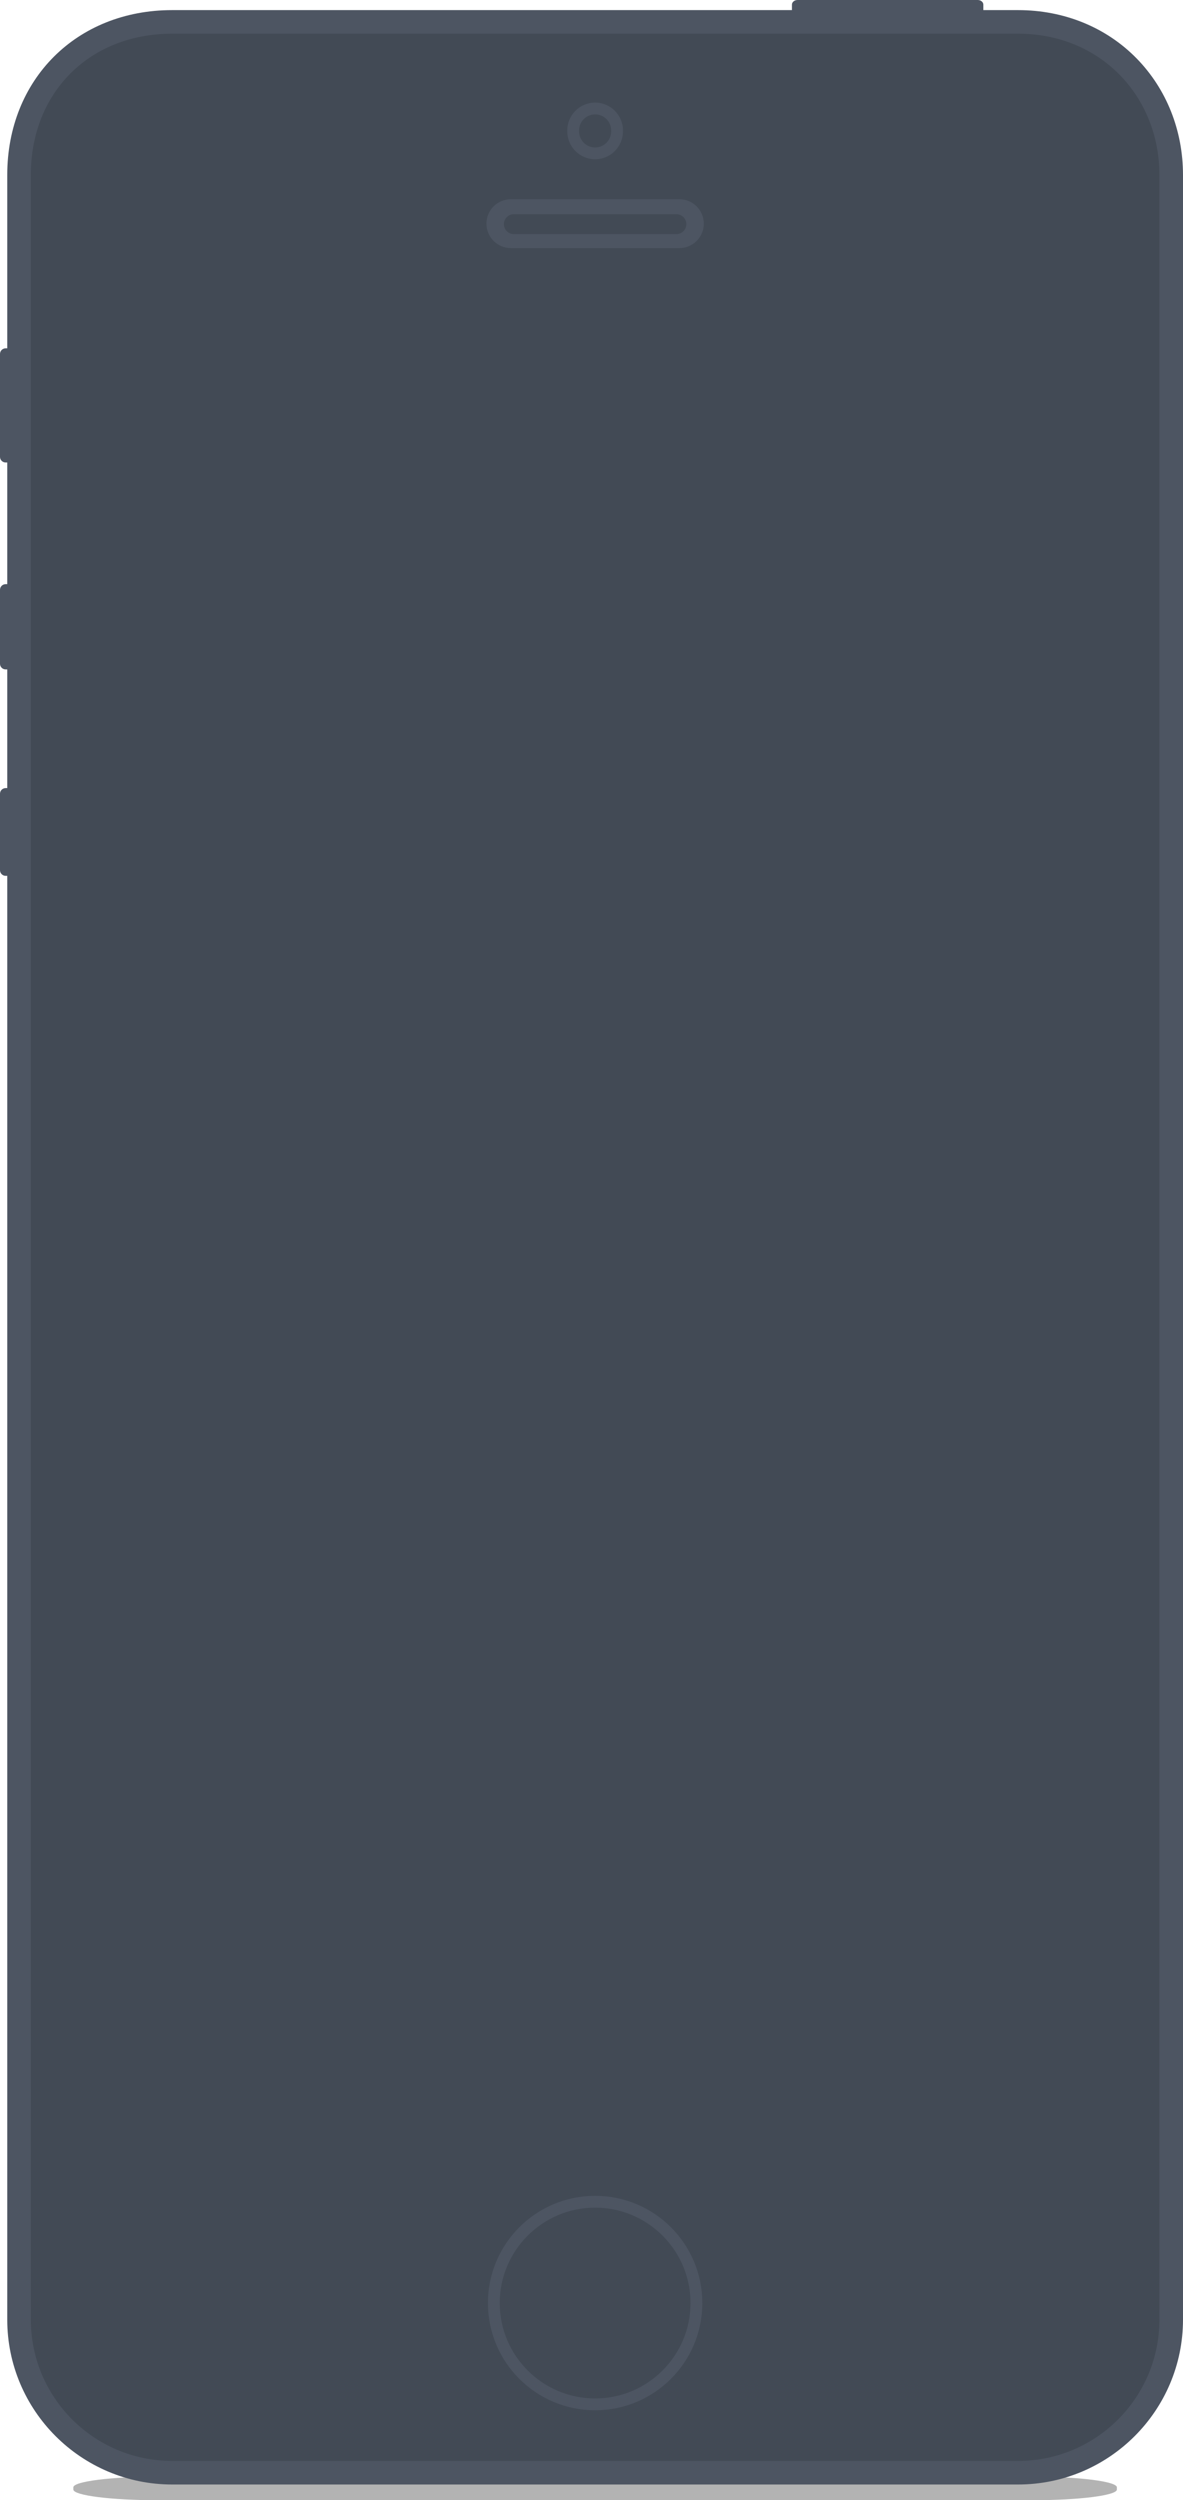 <?xml version="1.0" encoding="utf-8"?>
<!-- Generator: Adobe Illustrator 16.0.0, SVG Export Plug-In . SVG Version: 6.00 Build 0)  -->
<!DOCTYPE svg PUBLIC "-//W3C//DTD SVG 1.1//EN" "http://www.w3.org/Graphics/SVG/1.1/DTD/svg11.dtd">
<svg version="1.1" id="Layer_1" xmlns="http://www.w3.org/2000/svg" xmlns:xlink="http://www.w3.org/1999/xlink" x="0px" y="0px"
	 width="300.981px" height="635.971px" viewBox="0 0 300.981 635.971" enable-background="new 0 0 300.981 635.971"
	 xml:space="preserve">
<path opacity="0.3" enable-background="new    " d="M40.188,629.971h222.447c11.888,0,21.525,1.217,21.525,2.717v0.566
	c0,1.5-9.639,2.717-21.525,2.717H40.188c-11.889,0-21.526-1.217-21.526-2.717v-0.566C18.662,631.188,28.3,629.971,40.188,629.971z"
	/>
<g>
	<g>
		<path fill="#424A55" d="M43.794,628.971c-21.478,0-38.951-17.474-38.951-38.952V44.521c0-22.569,16.381-38.95,38.951-38.95H259.03
			c22.206,0,38.951,16.746,38.951,38.95V590.02c0,21.479-17.473,38.952-38.951,38.952L43.794,628.971L43.794,628.971z"/>
		<path fill="#4D5562" d="M259.03,8.571c21.143,0,35.951,16.095,35.951,35.95V590.02c0,19.854-16.096,35.952-35.951,35.952H43.794
			c-19.855,0-35.951-16.098-35.951-35.952V44.521c0-21.022,14.955-35.95,35.951-35.95H259.03 M259.03,2.571H43.794
			c-24.309,0-41.951,17.643-41.951,41.95V590.02c0,23.133,18.819,41.952,41.951,41.952H259.03c23.133,0,41.951-18.818,41.951-41.952
			V44.521c0-11.323-4.175-21.838-11.752-29.61C281.467,6.954,270.743,2.571,259.03,2.571L259.03,2.571z"/>
	</g>
	<g>
		<path fill="#424A55" d="M151.413,611.584c-14.21,0-25.771-11.56-25.771-25.769c0-14.21,11.561-25.771,25.771-25.771
			c14.209,0,25.771,11.561,25.771,25.771C177.183,600.024,165.622,611.584,151.413,611.584L151.413,611.584z"/>
		<path fill="#4D5562" d="M151.413,561.546c13.383,0,24.271,10.887,24.271,24.271c0,13.381-10.888,24.269-24.271,24.269
			c-13.384,0-24.271-10.887-24.271-24.269C127.142,572.433,138.029,561.546,151.413,561.546 M151.413,558.546
			c-15.062,0-27.271,12.208-27.271,27.271c0,15.06,12.21,27.269,27.271,27.269s27.271-12.208,27.271-27.269
			C178.683,570.754,166.474,558.546,151.413,558.546L151.413,558.546z"/>
	</g>
	<path fill="#4D5562" d="M4.185,116.204c0,0.794-0.643,1.438-1.438,1.438H1.438c-0.794,0-1.438-0.644-1.438-1.438V90.038
		c0-0.795,0.645-1.439,1.438-1.439h1.309c0.795,0,1.438,0.644,1.438,1.439V116.204z"/>
	<path fill="#4D5562" d="M4.819,168.838c0,0.794-0.645,1.438-1.438,1.438H1.438c-0.794,0-1.438-0.643-1.438-1.438v-18.811
		c0-0.794,0.645-1.438,1.438-1.438H3.38c0.794,0,1.438,0.644,1.438,1.438L4.819,168.838L4.819,168.838z"/>
	<path fill="#4D5562" d="M4.819,221.344c0,0.794-0.645,1.44-1.438,1.44H1.438c-0.794,0-1.438-0.646-1.438-1.44V201.9
		c0-0.796,0.645-1.438,1.438-1.438H3.38c0.794,0,1.438,0.642,1.438,1.438L4.819,221.344L4.819,221.344z"/>
	<path fill="#4D5562" d="M250.185,4.009c0,0.65-0.646,1.177-1.438,1.177h-45.824c-0.795,0-1.438-0.527-1.438-1.177V1.177
		c0-0.648,0.644-1.177,1.438-1.177h45.824c0.795,0,1.438,0.528,1.438,1.177V4.009z"/>
	<path fill="#4D5562" d="M172.846,50.678h-42.867c-3.433,0-6.215,2.782-6.215,6.213c0,3.433,2.782,6.215,6.215,6.215h42.867
		c3.433,0,6.215-2.782,6.215-6.215C179.061,53.459,176.278,50.678,172.846,50.678z M172.084,59.555h-41.345
		c-1.4,0-2.537-1.136-2.537-2.536c0-1.402,1.137-2.536,2.537-2.536h41.345c1.401,0,2.537,1.134,2.537,2.536
		C174.622,58.419,173.486,59.555,172.084,59.555z"/>
	<g>
		<path fill="#4D5562" d="M151.413,40.508c-3.905,0-7.081-3.176-7.081-7.08v-0.254c0-3.904,3.176-7.08,7.081-7.08
			c3.903,0,7.08,3.176,7.08,7.08v0.254C158.493,37.332,155.316,40.508,151.413,40.508L151.413,40.508z M151.413,29.095
			c-2.25,0-4.081,1.83-4.081,4.08v0.254c0,2.25,1.83,4.08,4.081,4.08c2.25,0,4.08-1.83,4.08-4.08v-0.254
			C155.493,30.924,153.663,29.095,151.413,29.095L151.413,29.095z"/>
	</g>
</g>
</svg>
